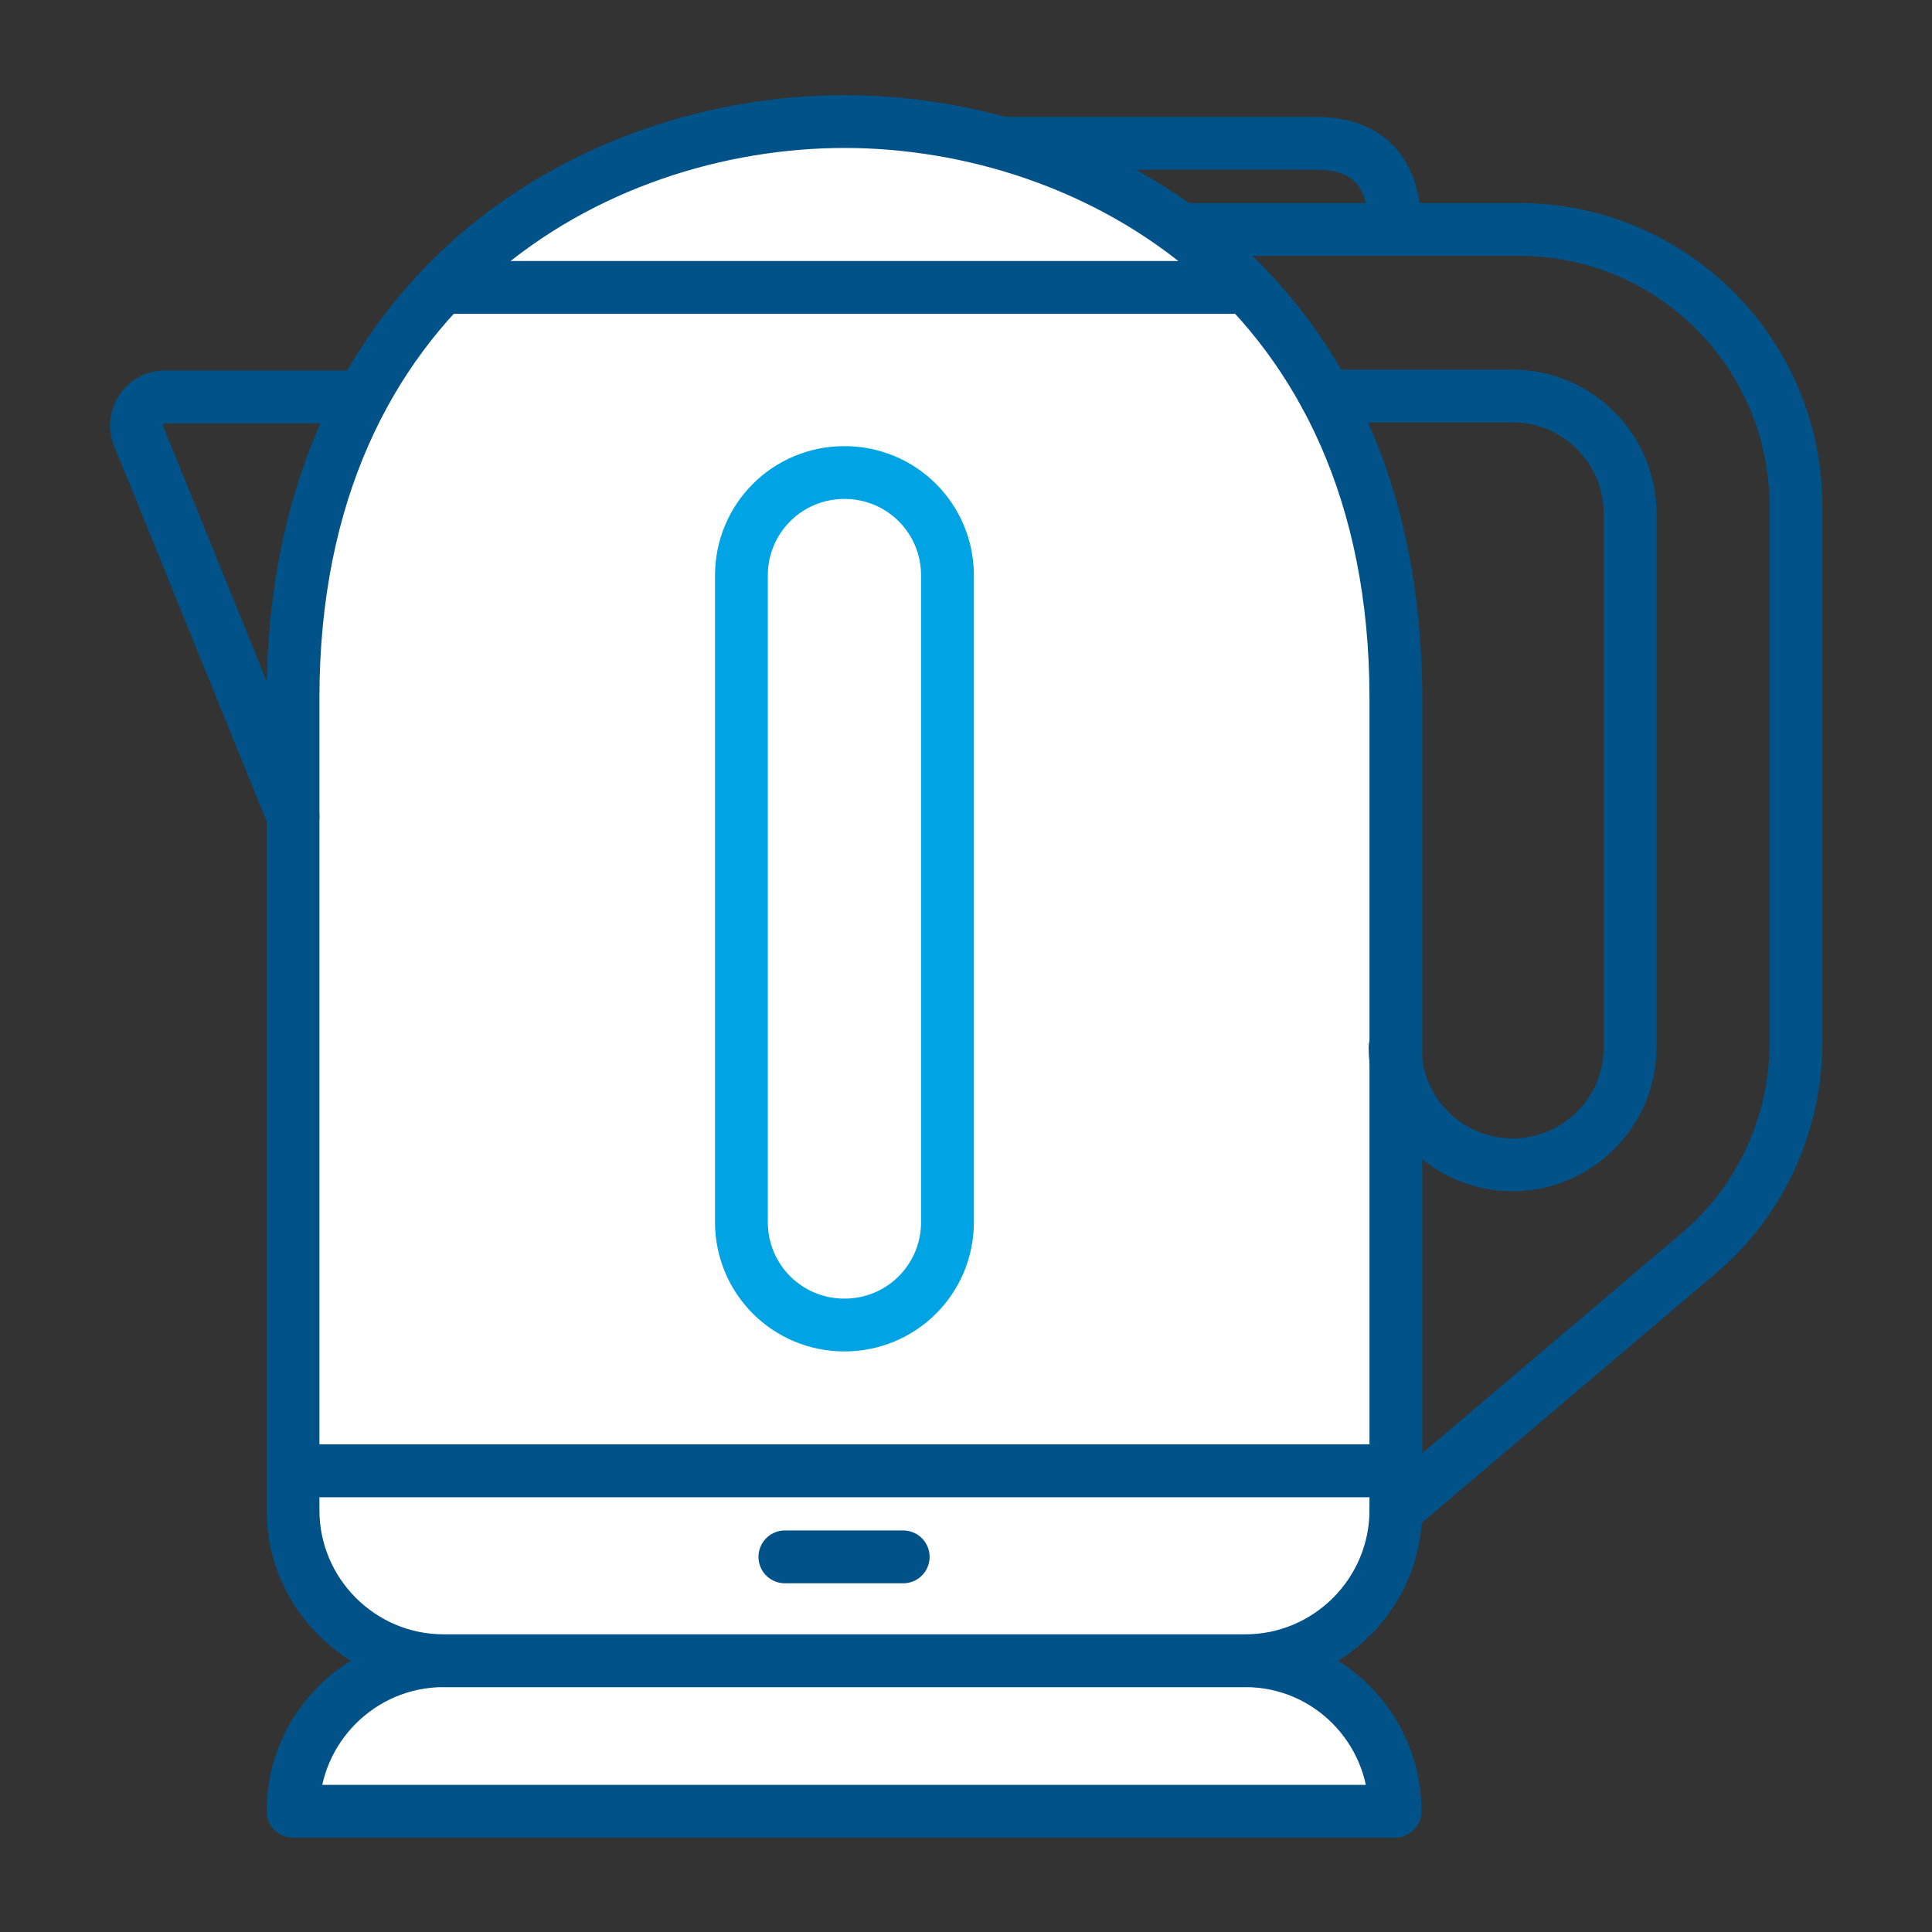 <?xml version="1.0" encoding="utf-8"?>
<!-- Generator: Adobe Illustrator 28.1.0, SVG Export Plug-In . SVG Version: 6.00 Build 0)  -->
<svg version="1.1" id="Layer_1" xmlns="http://www.w3.org/2000/svg" xmlns:xlink="http://www.w3.org/1999/xlink" x="0px" y="0px"
	 viewBox="0 0 24 24" style="enable-background:new 0 0 24 24;" xml:space="preserve">
<rect x="0" y="0" width="24" height="24" fill="#333333" stroke="none"/>
<style type="text/css">
	.st0{fill:#CCCCCC;}
	.st1{fill:#FFFFFF;stroke:#005288;stroke-width:0.597;stroke-linecap:round;stroke-linejoin:round;stroke-miterlimit:10;}
	.st2{fill:none;stroke:#005288;stroke-width:0.597;stroke-linecap:round;stroke-linejoin:round;stroke-miterlimit:10;}
	.st3{fill:none;stroke:#00A4E4;stroke-width:0.597;stroke-linecap:round;stroke-linejoin:round;stroke-miterlimit:10;}
	.st4{fill:#FFFFFF;stroke:#005288;stroke-width:0.68;stroke-linecap:round;stroke-linejoin:round;stroke-miterlimit:10;}
	.st5{fill:none;stroke:#005288;stroke-width:0.656;stroke-linecap:round;stroke-linejoin:round;stroke-miterlimit:10;}
	.st6{fill:none;stroke:#00A4E4;stroke-width:0.656;stroke-linecap:round;stroke-linejoin:round;stroke-miterlimit:10;}
	.st7{fill:#FFFFFF;stroke:#005288;stroke-width:0.8;stroke-linecap:round;stroke-linejoin:round;stroke-miterlimit:10;}
	.st8{fill:none;stroke:#005288;stroke-width:0.632;stroke-linecap:round;stroke-linejoin:round;stroke-miterlimit:10;}
	.st9{fill:none;stroke:#00A4E4;stroke-width:0.632;stroke-linecap:round;stroke-linejoin:round;stroke-miterlimit:10;}
	.st10{fill:none;stroke:#005288;stroke-width:0.525;stroke-linecap:round;stroke-linejoin:round;stroke-miterlimit:10;}
	.st11{fill:none;stroke:#00A4E4;stroke-width:0.525;stroke-linecap:round;stroke-linejoin:round;stroke-miterlimit:10;}
	.st12{fill:#005288;}
	.st13{fill:#00A4E4;}
	.st14{fill:none;stroke:#005288;stroke-width:0.804;stroke-linecap:round;stroke-linejoin:round;stroke-miterlimit:10;}
	.st15{fill:#FFFFFF;stroke:#005288;stroke-width:0.725;stroke-linecap:round;stroke-linejoin:round;stroke-miterlimit:10;}
	.st16{fill:#FFFFFF;stroke:#005288;stroke-width:0.656;stroke-linecap:round;stroke-linejoin:round;stroke-miterlimit:10;}
	.st17{fill:#FFFFFF;stroke:#005288;stroke-width:0.787;stroke-linecap:round;stroke-linejoin:round;stroke-miterlimit:10;}
	.st18{fill:none;stroke:#00A4E4;stroke-width:0.787;stroke-linecap:round;stroke-linejoin:round;stroke-miterlimit:10;}
	.st19{fill:#FFFFFF;stroke:#005288;stroke-width:0.75;stroke-linecap:round;stroke-linejoin:round;stroke-miterlimit:10;}
	.st20{fill:none;stroke:#FFFFFF;stroke-width:0.656;stroke-linecap:round;stroke-linejoin:round;stroke-miterlimit:10;}
	.st21{fill:none;stroke:#005288;stroke-width:0.8;stroke-linecap:round;stroke-linejoin:round;stroke-miterlimit:10;}
	.st22{fill:none;stroke:#005288;stroke-width:0.569;stroke-linecap:round;stroke-linejoin:round;stroke-miterlimit:10;}
	.st23{fill:none;stroke:#00A4E4;stroke-width:0.569;stroke-linecap:round;stroke-linejoin:round;stroke-miterlimit:10;}
	.st24{fill:none;stroke:#00A4E4;stroke-width:0.804;stroke-linecap:round;stroke-linejoin:round;stroke-miterlimit:10;}
	.st25{fill:none;stroke:#005288;stroke-width:0.704;stroke-linecap:round;stroke-linejoin:round;stroke-miterlimit:10;}
	.st26{fill:none;stroke:#005288;stroke-width:0.542;stroke-linejoin:round;stroke-miterlimit:10;}
	.st27{fill:none;stroke:#005288;stroke-width:0.542;stroke-miterlimit:10;}
	.st28{fill:none;stroke:#00A4E4;stroke-width:0.542;stroke-miterlimit:10;}
	.st29{fill:none;stroke:#00A4E4;stroke-width:0.542;stroke-linecap:round;stroke-miterlimit:10;}
	.st30{fill:none;stroke:#005288;stroke-width:0.542;stroke-linecap:round;stroke-linejoin:round;stroke-miterlimit:10;}
	.st31{fill:#FFFFFF;stroke:#005288;stroke-width:0.573;stroke-miterlimit:10;}
	.st32{fill:#FFFFFF;stroke:#005288;stroke-width:0.75;stroke-miterlimit:10;}
	.st33{fill:none;stroke:#005288;stroke-width:0.573;stroke-miterlimit:10;}
	.st34{fill:none;stroke:#00A4E4;stroke-width:0.573;stroke-linecap:round;stroke-linejoin:round;stroke-miterlimit:10;}
	.st35{fill:none;stroke:#005288;stroke-width:0.573;stroke-linecap:round;stroke-miterlimit:10;}
	.st36{fill:#FFFFFF;stroke:#00A4E4;stroke-width:0.573;stroke-linecap:round;stroke-linejoin:round;stroke-miterlimit:10;}
	.st37{fill:none;stroke:#00A4E4;stroke-width:0.708;stroke-linecap:round;stroke-linejoin:round;stroke-miterlimit:10;}
	.st38{fill:none;stroke:#005288;stroke-width:0.708;stroke-linecap:round;stroke-linejoin:round;stroke-miterlimit:10;}
</style>
<g>
	<path class="st16" d="M17.33,22.5H3.64l0,0c0-1.03,0.84-1.87,1.87-1.87h9.96C16.5,20.63,17.33,21.47,17.33,22.5L17.33,22.5z"/>
	<path class="st16" d="M17.33,18.27H3.64v0.49c0,1.03,0.84,1.87,1.87,1.87h9.96c1.03,0,1.87-0.84,1.87-1.87V18.27z"/>
	<path class="st16" d="M10.49,18.27H3.64l0-9.6c0-5.09,3.75-7.16,6.85-7.16c3.1,0,6.85,2.07,6.85,7.16l0,9.6H10.49z"/>
	<line class="st5" x1="11.22" y1="19.34" x2="9.75" y2="19.34"/>
	<g>
		<line class="st20" x1="10.78" y1="14.77" x2="10.2" y2="14.77"/>
		<line class="st20" x1="10.78" y1="12.97" x2="10.2" y2="12.97"/>
		<line class="st20" x1="10.78" y1="11.17" x2="10.2" y2="11.17"/>
		<line class="st20" x1="10.78" y1="9.37" x2="10.2" y2="9.37"/>
		<line class="st20" x1="10.78" y1="7.57" x2="10.2" y2="7.57"/>
	</g>
	<line class="st5" x1="5.51" y1="3.57" x2="15.47" y2="3.57"/>
	<path class="st5" d="M14.67,2.85h4.2c1.9,0,3.44,1.54,3.44,3.44v6.66c0,1.01-0.44,1.97-1.21,2.62l-3.76,3.19"/>
	<path class="st5" d="M17.33,13.01c0,0.8,0.65,1.46,1.46,1.46c0.8,0,1.46-0.65,1.46-1.46c0-0.4,0-6.24,0-6.63
		c0-0.8-0.65-1.46-1.46-1.46h-2.32"/>
	<path class="st6" d="M11.77,7.15c0-0.71-0.57-1.28-1.28-1.28c-0.71,0-1.28,0.57-1.28,1.28c0,0.35,0,7.69,0,8.03
		c0,0.71,0.57,1.28,1.28,1.28c0.71,0,1.28-0.57,1.28-1.28C11.77,14.84,11.77,7.5,11.77,7.15z"/>
	<path class="st5" d="M4.5,4.93H2.05c-0.27,0-0.44,0.29-0.31,0.53l1.9,4.68"/>
	<path class="st5" d="M12.47,1.78c0,0,3.08,0,3.87,0c0.79,0,0.99,0.51,0.99,1.07"/>
</g>
</svg>
